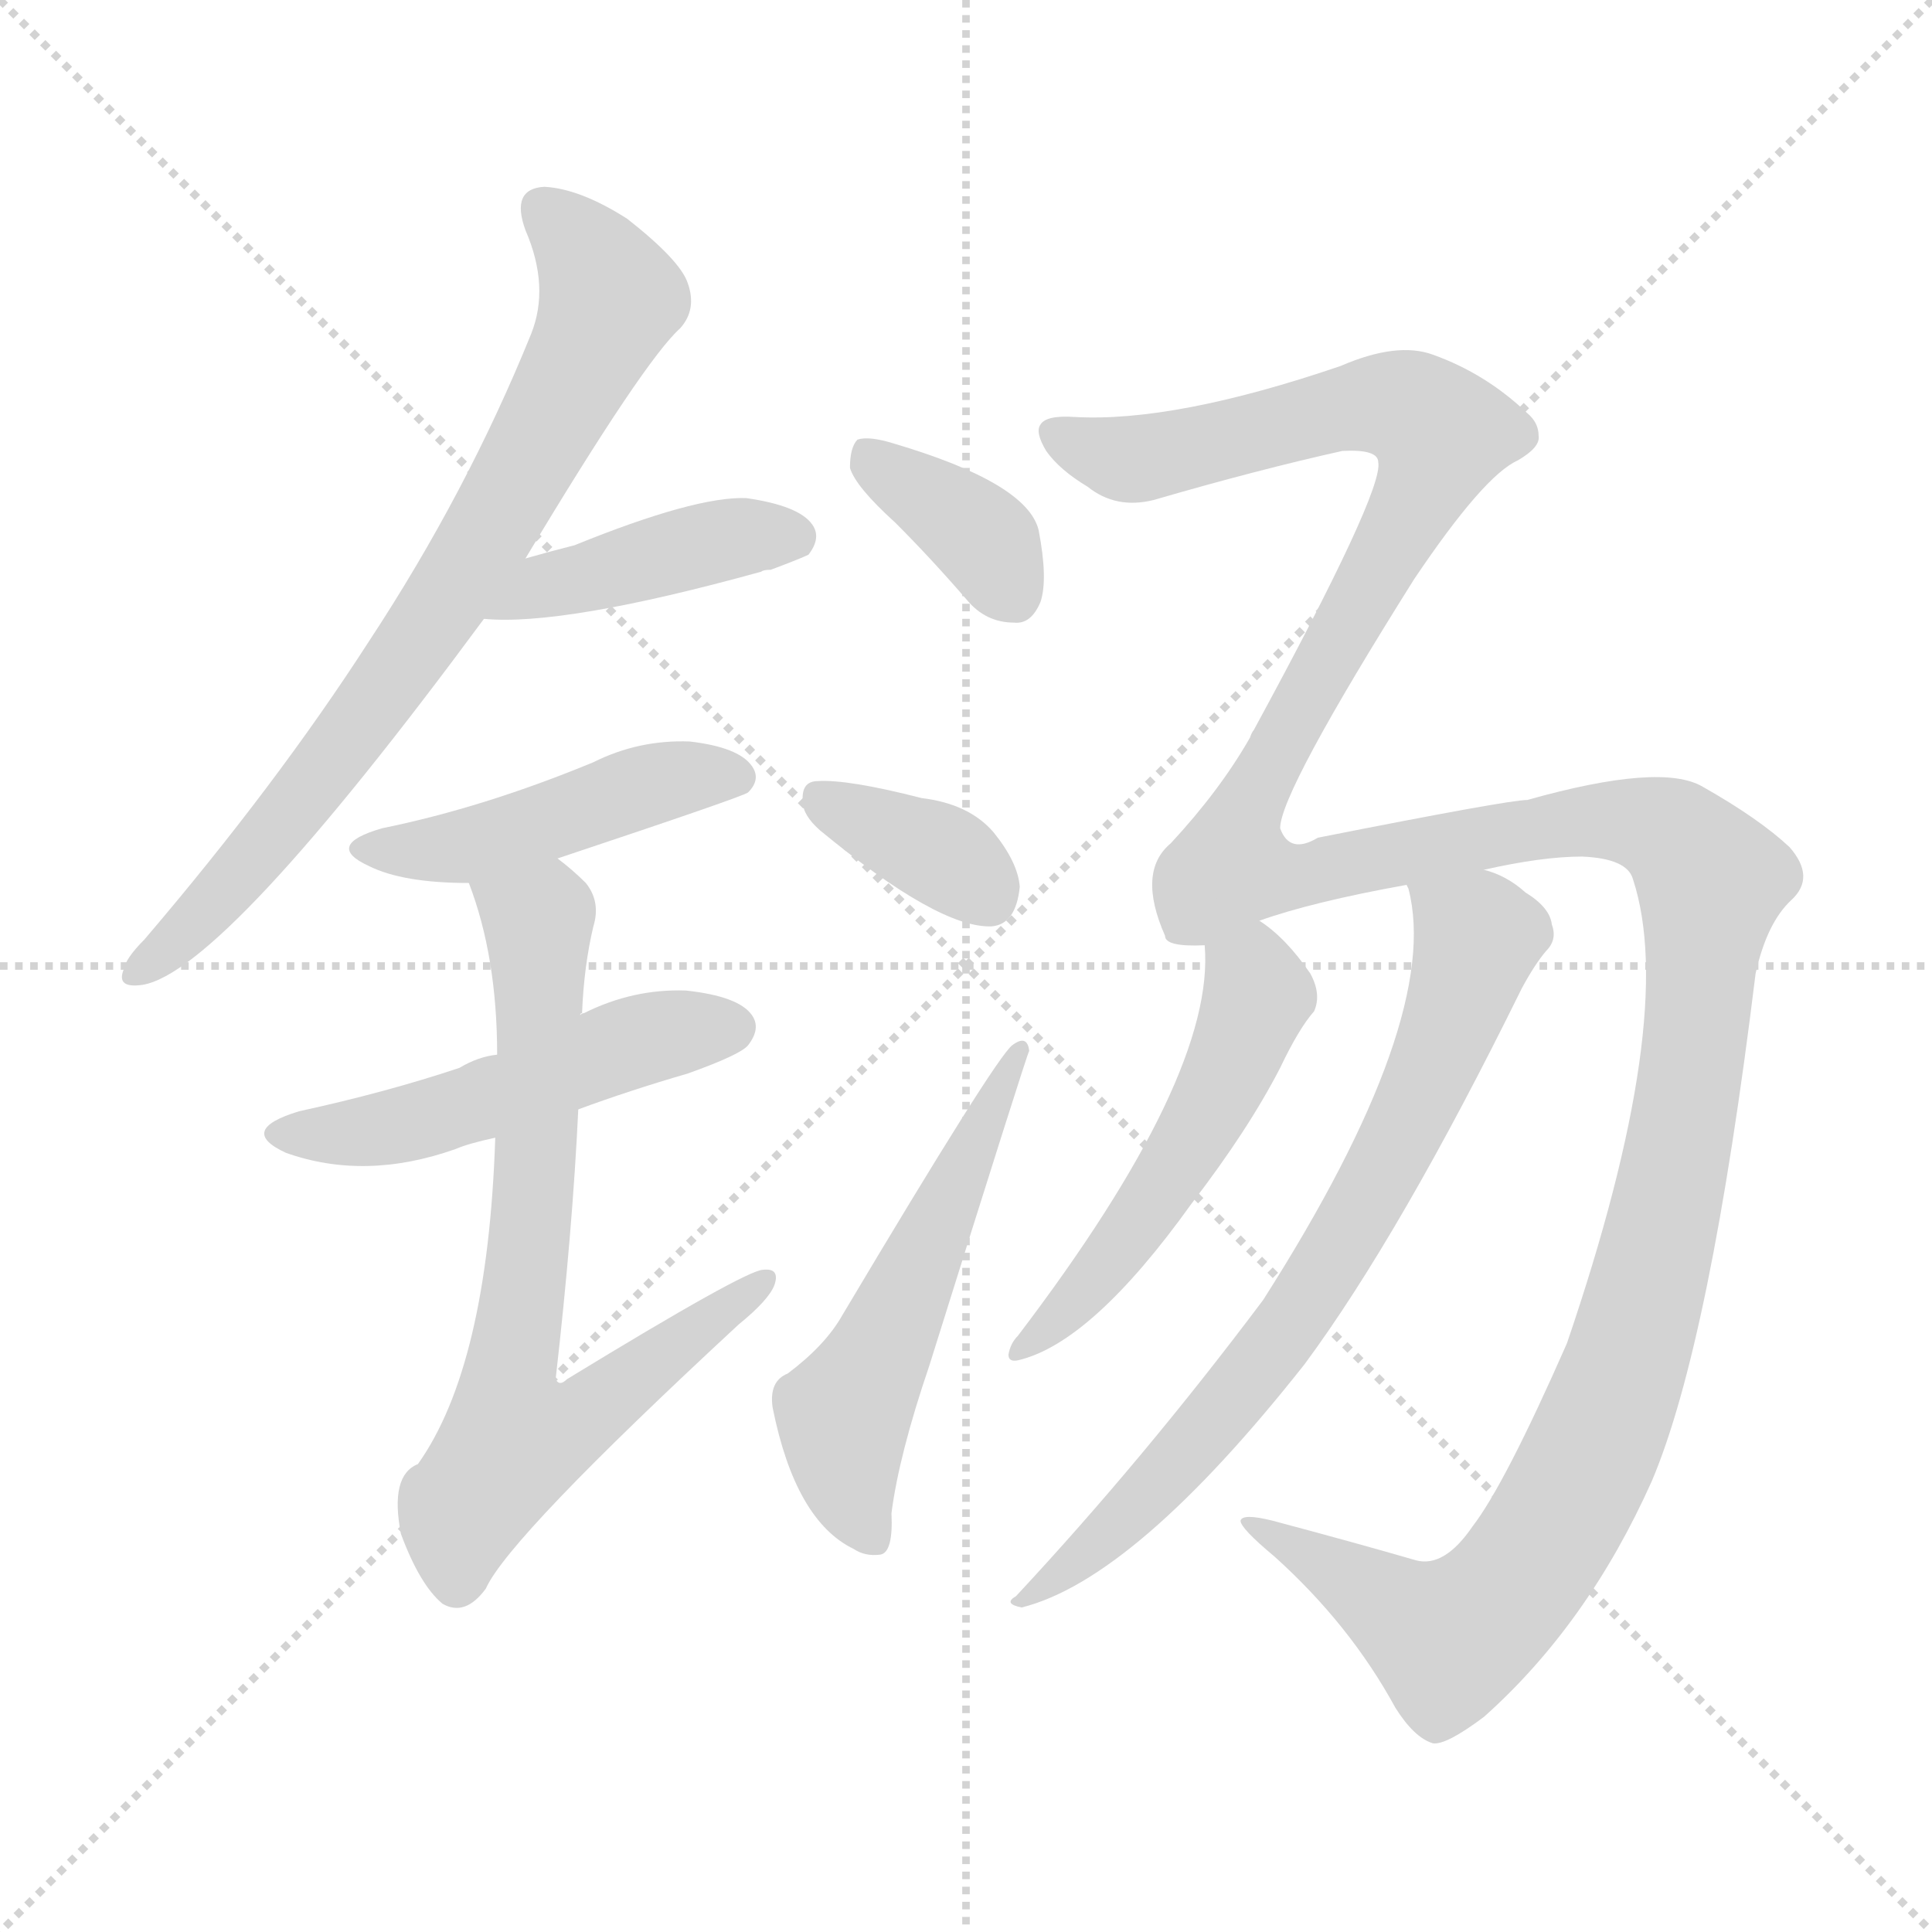 <svg version="1.1" viewBox="0 0 1024 1024" xmlns="http://www.w3.org/2000/svg">
  <g stroke="lightgray" stroke-dasharray="1,1" stroke-width="1" transform="scale(4, 4)">
    <line x1="0" y1="0" x2="256" y2="256"></line>
    <line x1="256" y1="0" x2="0" y2="256"></line>
    <line x1="128" y1="0" x2="128" y2="256"></line>
    <line x1="0" y1="128" x2="256" y2="128"></line>
  </g>
<g transform="scale(1, -1) translate(0, -900)">
   <style type="text/css">
    @keyframes keyframes0 {
      from {
       stroke: blue;
       stroke-dashoffset: 751;
       stroke-width: 128;
       }
       71% {
       animation-timing-function: step-end;
       stroke: blue;
       stroke-dashoffset: 0;
       stroke-width: 128;
       }
       to {
       stroke: black;
       stroke-width: 1024;
       }
       }
       #make-me-a-hanzi-animation-0 {
         animation: keyframes0 0.861s both;
         animation-delay: 0s;
         animation-timing-function: linear;
       }
    @keyframes keyframes1 {
      from {
       stroke: blue;
       stroke-dashoffset: 421;
       stroke-width: 128;
       }
       58% {
       animation-timing-function: step-end;
       stroke: blue;
       stroke-dashoffset: 0;
       stroke-width: 128;
       }
       to {
       stroke: black;
       stroke-width: 1024;
       }
       }
       #make-me-a-hanzi-animation-1 {
         animation: keyframes1 0.593s both;
         animation-delay: 0.861s;
         animation-timing-function: linear;
       }
    @keyframes keyframes2 {
      from {
       stroke: blue;
       stroke-dashoffset: 456;
       stroke-width: 128;
       }
       60% {
       animation-timing-function: step-end;
       stroke: blue;
       stroke-dashoffset: 0;
       stroke-width: 128;
       }
       to {
       stroke: black;
       stroke-width: 1024;
       }
       }
       #make-me-a-hanzi-animation-2 {
         animation: keyframes2 0.621s both;
         animation-delay: 1.454s;
         animation-timing-function: linear;
       }
    @keyframes keyframes3 {
      from {
       stroke: blue;
       stroke-dashoffset: 501;
       stroke-width: 128;
       }
       62% {
       animation-timing-function: step-end;
       stroke: blue;
       stroke-dashoffset: 0;
       stroke-width: 128;
       }
       to {
       stroke: black;
       stroke-width: 1024;
       }
       }
       #make-me-a-hanzi-animation-3 {
         animation: keyframes3 0.658s both;
         animation-delay: 2.075s;
         animation-timing-function: linear;
       }
    @keyframes keyframes4 {
      from {
       stroke: blue;
       stroke-dashoffset: 723;
       stroke-width: 128;
       }
       70% {
       animation-timing-function: step-end;
       stroke: blue;
       stroke-dashoffset: 0;
       stroke-width: 128;
       }
       to {
       stroke: black;
       stroke-width: 1024;
       }
       }
       #make-me-a-hanzi-animation-4 {
         animation: keyframes4 0.838s both;
         animation-delay: 2.733s;
         animation-timing-function: linear;
       }
    @keyframes keyframes5 {
      from {
       stroke: blue;
       stroke-dashoffset: 367;
       stroke-width: 128;
       }
       54% {
       animation-timing-function: step-end;
       stroke: blue;
       stroke-dashoffset: 0;
       stroke-width: 128;
       }
       to {
       stroke: black;
       stroke-width: 1024;
       }
       }
       #make-me-a-hanzi-animation-5 {
         animation: keyframes5 0.549s both;
         animation-delay: 3.571s;
         animation-timing-function: linear;
       }
    @keyframes keyframes6 {
      from {
       stroke: blue;
       stroke-dashoffset: 355;
       stroke-width: 128;
       }
       54% {
       animation-timing-function: step-end;
       stroke: blue;
       stroke-dashoffset: 0;
       stroke-width: 128;
       }
       to {
       stroke: black;
       stroke-width: 1024;
       }
       }
       #make-me-a-hanzi-animation-6 {
         animation: keyframes6 0.539s both;
         animation-delay: 4.12s;
         animation-timing-function: linear;
       }
    @keyframes keyframes7 {
      from {
       stroke: blue;
       stroke-dashoffset: 539;
       stroke-width: 128;
       }
       64% {
       animation-timing-function: step-end;
       stroke: blue;
       stroke-dashoffset: 0;
       stroke-width: 128;
       }
       to {
       stroke: black;
       stroke-width: 1024;
       }
       }
       #make-me-a-hanzi-animation-7 {
         animation: keyframes7 0.689s both;
         animation-delay: 4.659s;
         animation-timing-function: linear;
       }
    @keyframes keyframes8 {
      from {
       stroke: blue;
       stroke-dashoffset: 1555;
       stroke-width: 128;
       }
       84% {
       animation-timing-function: step-end;
       stroke: blue;
       stroke-dashoffset: 0;
       stroke-width: 128;
       }
       to {
       stroke: black;
       stroke-width: 1024;
       }
       }
       #make-me-a-hanzi-animation-8 {
         animation: keyframes8 1.515s both;
         animation-delay: 5.347s;
         animation-timing-function: linear;
       }
    @keyframes keyframes9 {
      from {
       stroke: blue;
       stroke-dashoffset: 513;
       stroke-width: 128;
       }
       63% {
       animation-timing-function: step-end;
       stroke: blue;
       stroke-dashoffset: 0;
       stroke-width: 128;
       }
       to {
       stroke: black;
       stroke-width: 1024;
       }
       }
       #make-me-a-hanzi-animation-9 {
         animation: keyframes9 0.667s both;
         animation-delay: 6.863s;
         animation-timing-function: linear;
       }
    @keyframes keyframes10 {
      from {
       stroke: blue;
       stroke-dashoffset: 721;
       stroke-width: 128;
       }
       70% {
       animation-timing-function: step-end;
       stroke: blue;
       stroke-dashoffset: 0;
       stroke-width: 128;
       }
       to {
       stroke: black;
       stroke-width: 1024;
       }
       }
       #make-me-a-hanzi-animation-10 {
         animation: keyframes10 0.837s both;
         animation-delay: 7.53s;
         animation-timing-function: linear;
       }
</style>
<path d="M 278.5 604.0 Q 341.5 709.0 360.5 726.0 Q 369.5 736.0 364.5 750.0 Q 360.5 762.0 332.5 784.0 Q 307.5 800.0 288.5 801.0 Q 270.5 800.0 278.5 778.0 Q 291.5 748.0 281.5 723.0 Q 247.5 639.0 195.5 560.0 Q 146.5 484.0 76.5 402.0 Q 66.5 392.0 65.5 386.0 Q 61.5 376.0 75.5 378.0 Q 118.5 385.0 256.5 572.0 L 278.5 604.0 Z" fill="lightgray"></path> 
<path d="M 256.5 572.0 Q 298.5 568.0 403.5 597.0 Q 404.5 598.0 408.5 598.0 Q 424.5 604.0 428.5 606.0 Q 435.5 615.0 430.5 622.0 Q 423.5 632.0 395.5 636.0 Q 368.5 637.0 304.5 611.0 Q 292.5 608.0 278.5 604.0 C 249.5 596.0 226.5 574.0 256.5 572.0 Z" fill="lightgray"></path> 
<path d="M 295.5 445.0 Q 394.5 478.0 396.5 480.0 Q 403.5 487.0 398.5 494.0 Q 391.5 504.0 365.5 507.0 Q 338.5 508.0 314.5 496.0 Q 256.5 472.0 202.5 461.0 Q 171.5 452.0 195.5 441.0 Q 213.5 432.0 248.5 432.0 L 295.5 445.0 Z" fill="lightgray"></path> 
<path d="M 306.5 312.0 Q 333.5 322.0 364.5 331.0 Q 392.5 341.0 396.5 346.0 Q 403.5 355.0 398.5 362.0 Q 391.5 372.0 363.5 375.0 Q 335.5 376.0 309.5 363.0 Q 308.5 363.0 307.5 362.0 L 263.5 341.0 Q 253.5 340.0 243.5 334.0 Q 204.5 321.0 158.5 311.0 Q 125.5 301.0 151.5 289.0 Q 193.5 274.0 241.5 291.0 Q 248.5 294.0 262.5 297.0 L 306.5 312.0 Z" fill="lightgray"></path> 
<path d="M 262.5 297.0 Q 258.5 176.0 221.5 124.0 Q 206.5 118.0 212.5 87.0 Q 222.5 60.0 234.5 50.0 Q 246.5 43.0 257.5 58.0 Q 269.5 85.0 391.5 198.0 Q 407.5 211.0 410.5 219.0 Q 413.5 228.0 404.5 227.0 Q 395.5 227.0 300.5 169.0 Q 296.5 165.0 294.5 169.0 Q 303.5 248.0 306.5 312.0 L 307.5 362.0 Q 307.5 363.0 308.5 363.0 Q 309.5 388.0 314.5 409.0 Q 318.5 422.0 310.5 432.0 Q 303.5 439.0 295.5 445.0 C 272.5 464.0 238.5 460.0 248.5 432.0 Q 263.5 393.0 263.5 341.0 L 262.5 297.0 Z" fill="lightgray"></path> 
<path d="M 474.5 623.0 Q 493.5 604.0 512.5 582.0 Q 522.5 570.0 537.5 570.0 Q 546.5 569.0 551.5 581.0 Q 555.5 593.0 550.5 619.0 Q 544.5 644.0 473.5 665.0 Q 460.5 669.0 454.5 667.0 Q 450.5 663.0 450.5 652.0 Q 453.5 642.0 474.5 623.0 Z" fill="lightgray"></path> 
<path d="M 434.5 460.0 Q 497.5 408.0 525.5 409.0 Q 538.5 410.0 540.5 430.0 Q 539.5 443.0 526.5 459.0 Q 513.5 474.0 488.5 477.0 Q 449.5 487.0 433.5 486.0 Q 424.5 486.0 425.5 475.0 Q 425.5 468.0 434.5 460.0 Z" fill="lightgray"></path> 
<path d="M 417.5 172.0 Q 407.5 168.0 409.5 154.0 Q 421.5 94.0 452.5 79.0 Q 458.5 75.0 466.5 76.0 Q 473.5 77.0 472.5 98.0 Q 476.5 129.0 492.5 176.0 Q 544.5 342.0 545.5 343.0 Q 544.5 352.0 536.5 346.0 Q 527.5 339.0 446.5 203.0 Q 437.5 187.0 417.5 172.0 Z" fill="lightgray"></path> 
<path d="M 780.5 91.0 Q 765.5 69.0 750.5 73.0 Q 719.5 82.0 674.5 94.0 Q 658.5 98.0 657.5 94.0 Q 657.5 90.0 675.5 75.0 Q 715.5 39.0 739.5 -5.0 Q 749.5 -21.0 759.5 -24.0 Q 766.5 -25.0 786.5 -10.0 Q 841.5 39.0 875.5 115.0 Q 906.5 188.0 930.5 384.0 Q 936.5 411.0 949.5 423.0 Q 962.5 435.0 948.5 451.0 Q 932.5 466.0 902.5 483.0 Q 880.5 496.0 809.5 476.0 Q 799.5 476.0 698.5 456.0 Q 683.5 447.0 678.5 461.0 Q 678.5 480.0 749.5 593.0 Q 786.5 648.0 804.5 656.0 Q 816.5 663.0 815.5 669.0 Q 815.5 676.0 809.5 681.0 Q 787.5 702.0 759.5 712.0 Q 740.5 719.0 710.5 706.0 Q 622.5 676.0 569.5 679.0 Q 554.5 680.0 551.5 675.0 Q 548.5 671.0 554.5 661.0 Q 561.5 651.0 576.5 642.0 Q 591.5 630.0 611.5 635.0 Q 666.5 651.0 711.5 661.0 Q 730.5 662.0 730.5 655.0 Q 733.5 640.0 664.5 513.0 Q 663.5 512.0 662.5 509.0 Q 646.5 481.0 620.5 453.0 Q 602.5 438.0 617.5 404.0 Q 617.5 398.0 638.5 399.0 L 667.5 412.0 Q 695.5 422.0 745.5 431.0 L 786.5 439.0 Q 817.5 446.0 838.5 446.0 Q 862.5 445.0 865.5 434.0 Q 889.5 361.0 830.5 188.0 Q 797.5 113.0 780.5 91.0 Z" fill="lightgray"></path> 
<path d="M 638.5 399.0 Q 644.5 330.0 539.5 192.0 Q 535.5 188.0 534.5 182.0 Q 534.5 178.0 539.5 179.0 Q 578.5 188.0 631.5 262.0 Q 661.5 301.0 678.5 334.0 Q 688.5 355.0 696.5 364.0 Q 700.5 373.0 694.5 384.0 Q 681.5 403.0 667.5 412.0 C 643.5 430.0 637.5 429.0 638.5 399.0 Z" fill="lightgray"></path> 
<path d="M 745.5 431.0 L 746.5 429.0 Q 764.5 360.0 669.5 211.0 Q 606.5 127.0 538.5 54.0 Q 531.5 50.0 541.5 48.0 Q 601.5 63.0 691.5 177.0 Q 742.5 246.0 806.5 376.0 Q 813.5 389.0 819.5 396.0 Q 825.5 402.0 822.5 410.0 Q 821.5 419.0 808.5 427.0 Q 798.5 436.0 786.5 439.0 C 758.5 451.0 739.5 459.0 745.5 431.0 Z" fill="lightgray"></path> 
      <clipPath id="make-me-a-hanzi-clip-0">
      <path d="M 278.5 604.0 Q 341.5 709.0 360.5 726.0 Q 369.5 736.0 364.5 750.0 Q 360.5 762.0 332.5 784.0 Q 307.5 800.0 288.5 801.0 Q 270.5 800.0 278.5 778.0 Q 291.5 748.0 281.5 723.0 Q 247.5 639.0 195.5 560.0 Q 146.5 484.0 76.5 402.0 Q 66.5 392.0 65.5 386.0 Q 61.5 376.0 75.5 378.0 Q 118.5 385.0 256.5 572.0 L 278.5 604.0 Z" fill="lightgray"></path>
      </clipPath>
      <path clip-path="url(#make-me-a-hanzi-clip-0)" d="M 288.5 787.0 L 311.5 765.0 L 322.5 741.0 L 294.5 681.0 L 232.5 573.0 L 189.5 514.0 L 112.5 420.0 L 73.5 386.0 " fill="none" id="make-me-a-hanzi-animation-0" stroke-dasharray="623 1246" stroke-linecap="round"></path>

      <clipPath id="make-me-a-hanzi-clip-1">
      <path d="M 256.5 572.0 Q 298.5 568.0 403.5 597.0 Q 404.5 598.0 408.5 598.0 Q 424.5 604.0 428.5 606.0 Q 435.5 615.0 430.5 622.0 Q 423.5 632.0 395.5 636.0 Q 368.5 637.0 304.5 611.0 Q 292.5 608.0 278.5 604.0 C 249.5 596.0 226.5 574.0 256.5 572.0 Z" fill="lightgray"></path>
      </clipPath>
      <path clip-path="url(#make-me-a-hanzi-clip-1)" d="M 261.5 577.0 L 340.5 604.0 L 400.5 617.0 L 420.5 615.0 " fill="none" id="make-me-a-hanzi-animation-1" stroke-dasharray="293 586" stroke-linecap="round"></path>

      <clipPath id="make-me-a-hanzi-clip-2">
      <path d="M 295.5 445.0 Q 394.5 478.0 396.5 480.0 Q 403.5 487.0 398.5 494.0 Q 391.5 504.0 365.5 507.0 Q 338.5 508.0 314.5 496.0 Q 256.5 472.0 202.5 461.0 Q 171.5 452.0 195.5 441.0 Q 213.5 432.0 248.5 432.0 L 295.5 445.0 Z" fill="lightgray"></path>
      </clipPath>
      <path clip-path="url(#make-me-a-hanzi-clip-2)" d="M 196.5 452.0 L 249.5 452.0 L 338.5 483.0 L 391.5 488.0 " fill="none" id="make-me-a-hanzi-animation-2" stroke-dasharray="328 656" stroke-linecap="round"></path>

      <clipPath id="make-me-a-hanzi-clip-3">
      <path d="M 306.5 312.0 Q 333.5 322.0 364.5 331.0 Q 392.5 341.0 396.5 346.0 Q 403.5 355.0 398.5 362.0 Q 391.5 372.0 363.5 375.0 Q 335.5 376.0 309.5 363.0 Q 308.5 363.0 307.5 362.0 L 263.5 341.0 Q 253.5 340.0 243.5 334.0 Q 204.5 321.0 158.5 311.0 Q 125.5 301.0 151.5 289.0 Q 193.5 274.0 241.5 291.0 Q 248.5 294.0 262.5 297.0 L 306.5 312.0 Z" fill="lightgray"></path>
      </clipPath>
      <path clip-path="url(#make-me-a-hanzi-clip-3)" d="M 152.5 301.0 L 175.5 298.0 L 214.5 304.0 L 346.5 351.0 L 388.5 355.0 " fill="none" id="make-me-a-hanzi-animation-3" stroke-dasharray="373 746" stroke-linecap="round"></path>

      <clipPath id="make-me-a-hanzi-clip-4">
      <path d="M 262.5 297.0 Q 258.5 176.0 221.5 124.0 Q 206.5 118.0 212.5 87.0 Q 222.5 60.0 234.5 50.0 Q 246.5 43.0 257.5 58.0 Q 269.5 85.0 391.5 198.0 Q 407.5 211.0 410.5 219.0 Q 413.5 228.0 404.5 227.0 Q 395.5 227.0 300.5 169.0 Q 296.5 165.0 294.5 169.0 Q 303.5 248.0 306.5 312.0 L 307.5 362.0 Q 307.5 363.0 308.5 363.0 Q 309.5 388.0 314.5 409.0 Q 318.5 422.0 310.5 432.0 Q 303.5 439.0 295.5 445.0 C 272.5 464.0 238.5 460.0 248.5 432.0 Q 263.5 393.0 263.5 341.0 L 262.5 297.0 Z" fill="lightgray"></path>
      </clipPath>
      <path clip-path="url(#make-me-a-hanzi-clip-4)" d="M 256.5 427.0 L 285.5 412.0 L 284.5 291.0 L 268.5 165.0 L 272.5 137.0 L 304.5 146.0 L 404.5 221.0 " fill="none" id="make-me-a-hanzi-animation-4" stroke-dasharray="595 1190" stroke-linecap="round"></path>

      <clipPath id="make-me-a-hanzi-clip-5">
      <path d="M 474.5 623.0 Q 493.5 604.0 512.5 582.0 Q 522.5 570.0 537.5 570.0 Q 546.5 569.0 551.5 581.0 Q 555.5 593.0 550.5 619.0 Q 544.5 644.0 473.5 665.0 Q 460.5 669.0 454.5 667.0 Q 450.5 663.0 450.5 652.0 Q 453.5 642.0 474.5 623.0 Z" fill="lightgray"></path>
      </clipPath>
      <path clip-path="url(#make-me-a-hanzi-clip-5)" d="M 458.5 658.0 L 523.5 612.0 L 537.5 584.0 " fill="none" id="make-me-a-hanzi-animation-5" stroke-dasharray="239 478" stroke-linecap="round"></path>

      <clipPath id="make-me-a-hanzi-clip-6">
      <path d="M 434.5 460.0 Q 497.5 408.0 525.5 409.0 Q 538.5 410.0 540.5 430.0 Q 539.5 443.0 526.5 459.0 Q 513.5 474.0 488.5 477.0 Q 449.5 487.0 433.5 486.0 Q 424.5 486.0 425.5 475.0 Q 425.5 468.0 434.5 460.0 Z" fill="lightgray"></path>
      </clipPath>
      <path clip-path="url(#make-me-a-hanzi-clip-6)" d="M 437.5 475.0 L 498.5 447.0 L 522.5 426.0 " fill="none" id="make-me-a-hanzi-animation-6" stroke-dasharray="227 454" stroke-linecap="round"></path>

      <clipPath id="make-me-a-hanzi-clip-7">
      <path d="M 417.5 172.0 Q 407.5 168.0 409.5 154.0 Q 421.5 94.0 452.5 79.0 Q 458.5 75.0 466.5 76.0 Q 473.5 77.0 472.5 98.0 Q 476.5 129.0 492.5 176.0 Q 544.5 342.0 545.5 343.0 Q 544.5 352.0 536.5 346.0 Q 527.5 339.0 446.5 203.0 Q 437.5 187.0 417.5 172.0 Z" fill="lightgray"></path>
      </clipPath>
      <path clip-path="url(#make-me-a-hanzi-clip-7)" d="M 461.5 85.0 L 449.5 113.0 L 447.5 149.0 L 540.5 344.0 " fill="none" id="make-me-a-hanzi-animation-7" stroke-dasharray="411 822" stroke-linecap="round"></path>

      <clipPath id="make-me-a-hanzi-clip-8">
      <path d="M 780.5 91.0 Q 765.5 69.0 750.5 73.0 Q 719.5 82.0 674.5 94.0 Q 658.5 98.0 657.5 94.0 Q 657.5 90.0 675.5 75.0 Q 715.5 39.0 739.5 -5.0 Q 749.5 -21.0 759.5 -24.0 Q 766.5 -25.0 786.5 -10.0 Q 841.5 39.0 875.5 115.0 Q 906.5 188.0 930.5 384.0 Q 936.5 411.0 949.5 423.0 Q 962.5 435.0 948.5 451.0 Q 932.5 466.0 902.5 483.0 Q 880.5 496.0 809.5 476.0 Q 799.5 476.0 698.5 456.0 Q 683.5 447.0 678.5 461.0 Q 678.5 480.0 749.5 593.0 Q 786.5 648.0 804.5 656.0 Q 816.5 663.0 815.5 669.0 Q 815.5 676.0 809.5 681.0 Q 787.5 702.0 759.5 712.0 Q 740.5 719.0 710.5 706.0 Q 622.5 676.0 569.5 679.0 Q 554.5 680.0 551.5 675.0 Q 548.5 671.0 554.5 661.0 Q 561.5 651.0 576.5 642.0 Q 591.5 630.0 611.5 635.0 Q 666.5 651.0 711.5 661.0 Q 730.5 662.0 730.5 655.0 Q 733.5 640.0 664.5 513.0 Q 663.5 512.0 662.5 509.0 Q 646.5 481.0 620.5 453.0 Q 602.5 438.0 617.5 404.0 Q 617.5 398.0 638.5 399.0 L 667.5 412.0 Q 695.5 422.0 745.5 431.0 L 786.5 439.0 Q 817.5 446.0 838.5 446.0 Q 862.5 445.0 865.5 434.0 Q 889.5 361.0 830.5 188.0 Q 797.5 113.0 780.5 91.0 Z" fill="lightgray"></path>
      </clipPath>
      <path clip-path="url(#make-me-a-hanzi-clip-8)" d="M 558.5 669.0 L 597.5 656.0 L 726.5 686.0 L 747.5 683.0 L 763.5 670.0 L 728.5 591.0 L 659.5 470.0 L 653.5 441.0 L 690.5 436.0 L 845.5 466.0 L 875.5 462.0 L 907.5 433.0 L 894.5 316.0 L 873.5 218.0 L 844.5 132.0 L 811.5 72.0 L 767.5 31.0 L 661.5 92.0 " fill="none" id="make-me-a-hanzi-animation-8" stroke-dasharray="1427 2854" stroke-linecap="round"></path>

      <clipPath id="make-me-a-hanzi-clip-9">
      <path d="M 638.5 399.0 Q 644.5 330.0 539.5 192.0 Q 535.5 188.0 534.5 182.0 Q 534.5 178.0 539.5 179.0 Q 578.5 188.0 631.5 262.0 Q 661.5 301.0 678.5 334.0 Q 688.5 355.0 696.5 364.0 Q 700.5 373.0 694.5 384.0 Q 681.5 403.0 667.5 412.0 C 643.5 430.0 637.5 429.0 638.5 399.0 Z" fill="lightgray"></path>
      </clipPath>
      <path clip-path="url(#make-me-a-hanzi-clip-9)" d="M 649.5 395.0 L 663.5 382.0 L 665.5 370.0 L 643.5 317.0 L 589.5 232.0 L 540.5 186.0 " fill="none" id="make-me-a-hanzi-animation-9" stroke-dasharray="385 770" stroke-linecap="round"></path>

      <clipPath id="make-me-a-hanzi-clip-10">
      <path d="M 745.5 431.0 L 746.5 429.0 Q 764.5 360.0 669.5 211.0 Q 606.5 127.0 538.5 54.0 Q 531.5 50.0 541.5 48.0 Q 601.5 63.0 691.5 177.0 Q 742.5 246.0 806.5 376.0 Q 813.5 389.0 819.5 396.0 Q 825.5 402.0 822.5 410.0 Q 821.5 419.0 808.5 427.0 Q 798.5 436.0 786.5 439.0 C 758.5 451.0 739.5 459.0 745.5 431.0 Z" fill="lightgray"></path>
      </clipPath>
      <path clip-path="url(#make-me-a-hanzi-clip-10)" d="M 754.5 426.0 L 782.5 398.0 L 764.5 345.0 L 721.5 258.0 L 633.5 134.0 L 580.5 80.0 L 544.5 53.0 " fill="none" id="make-me-a-hanzi-animation-10" stroke-dasharray="593 1186" stroke-linecap="round"></path>

</g>
</svg>
